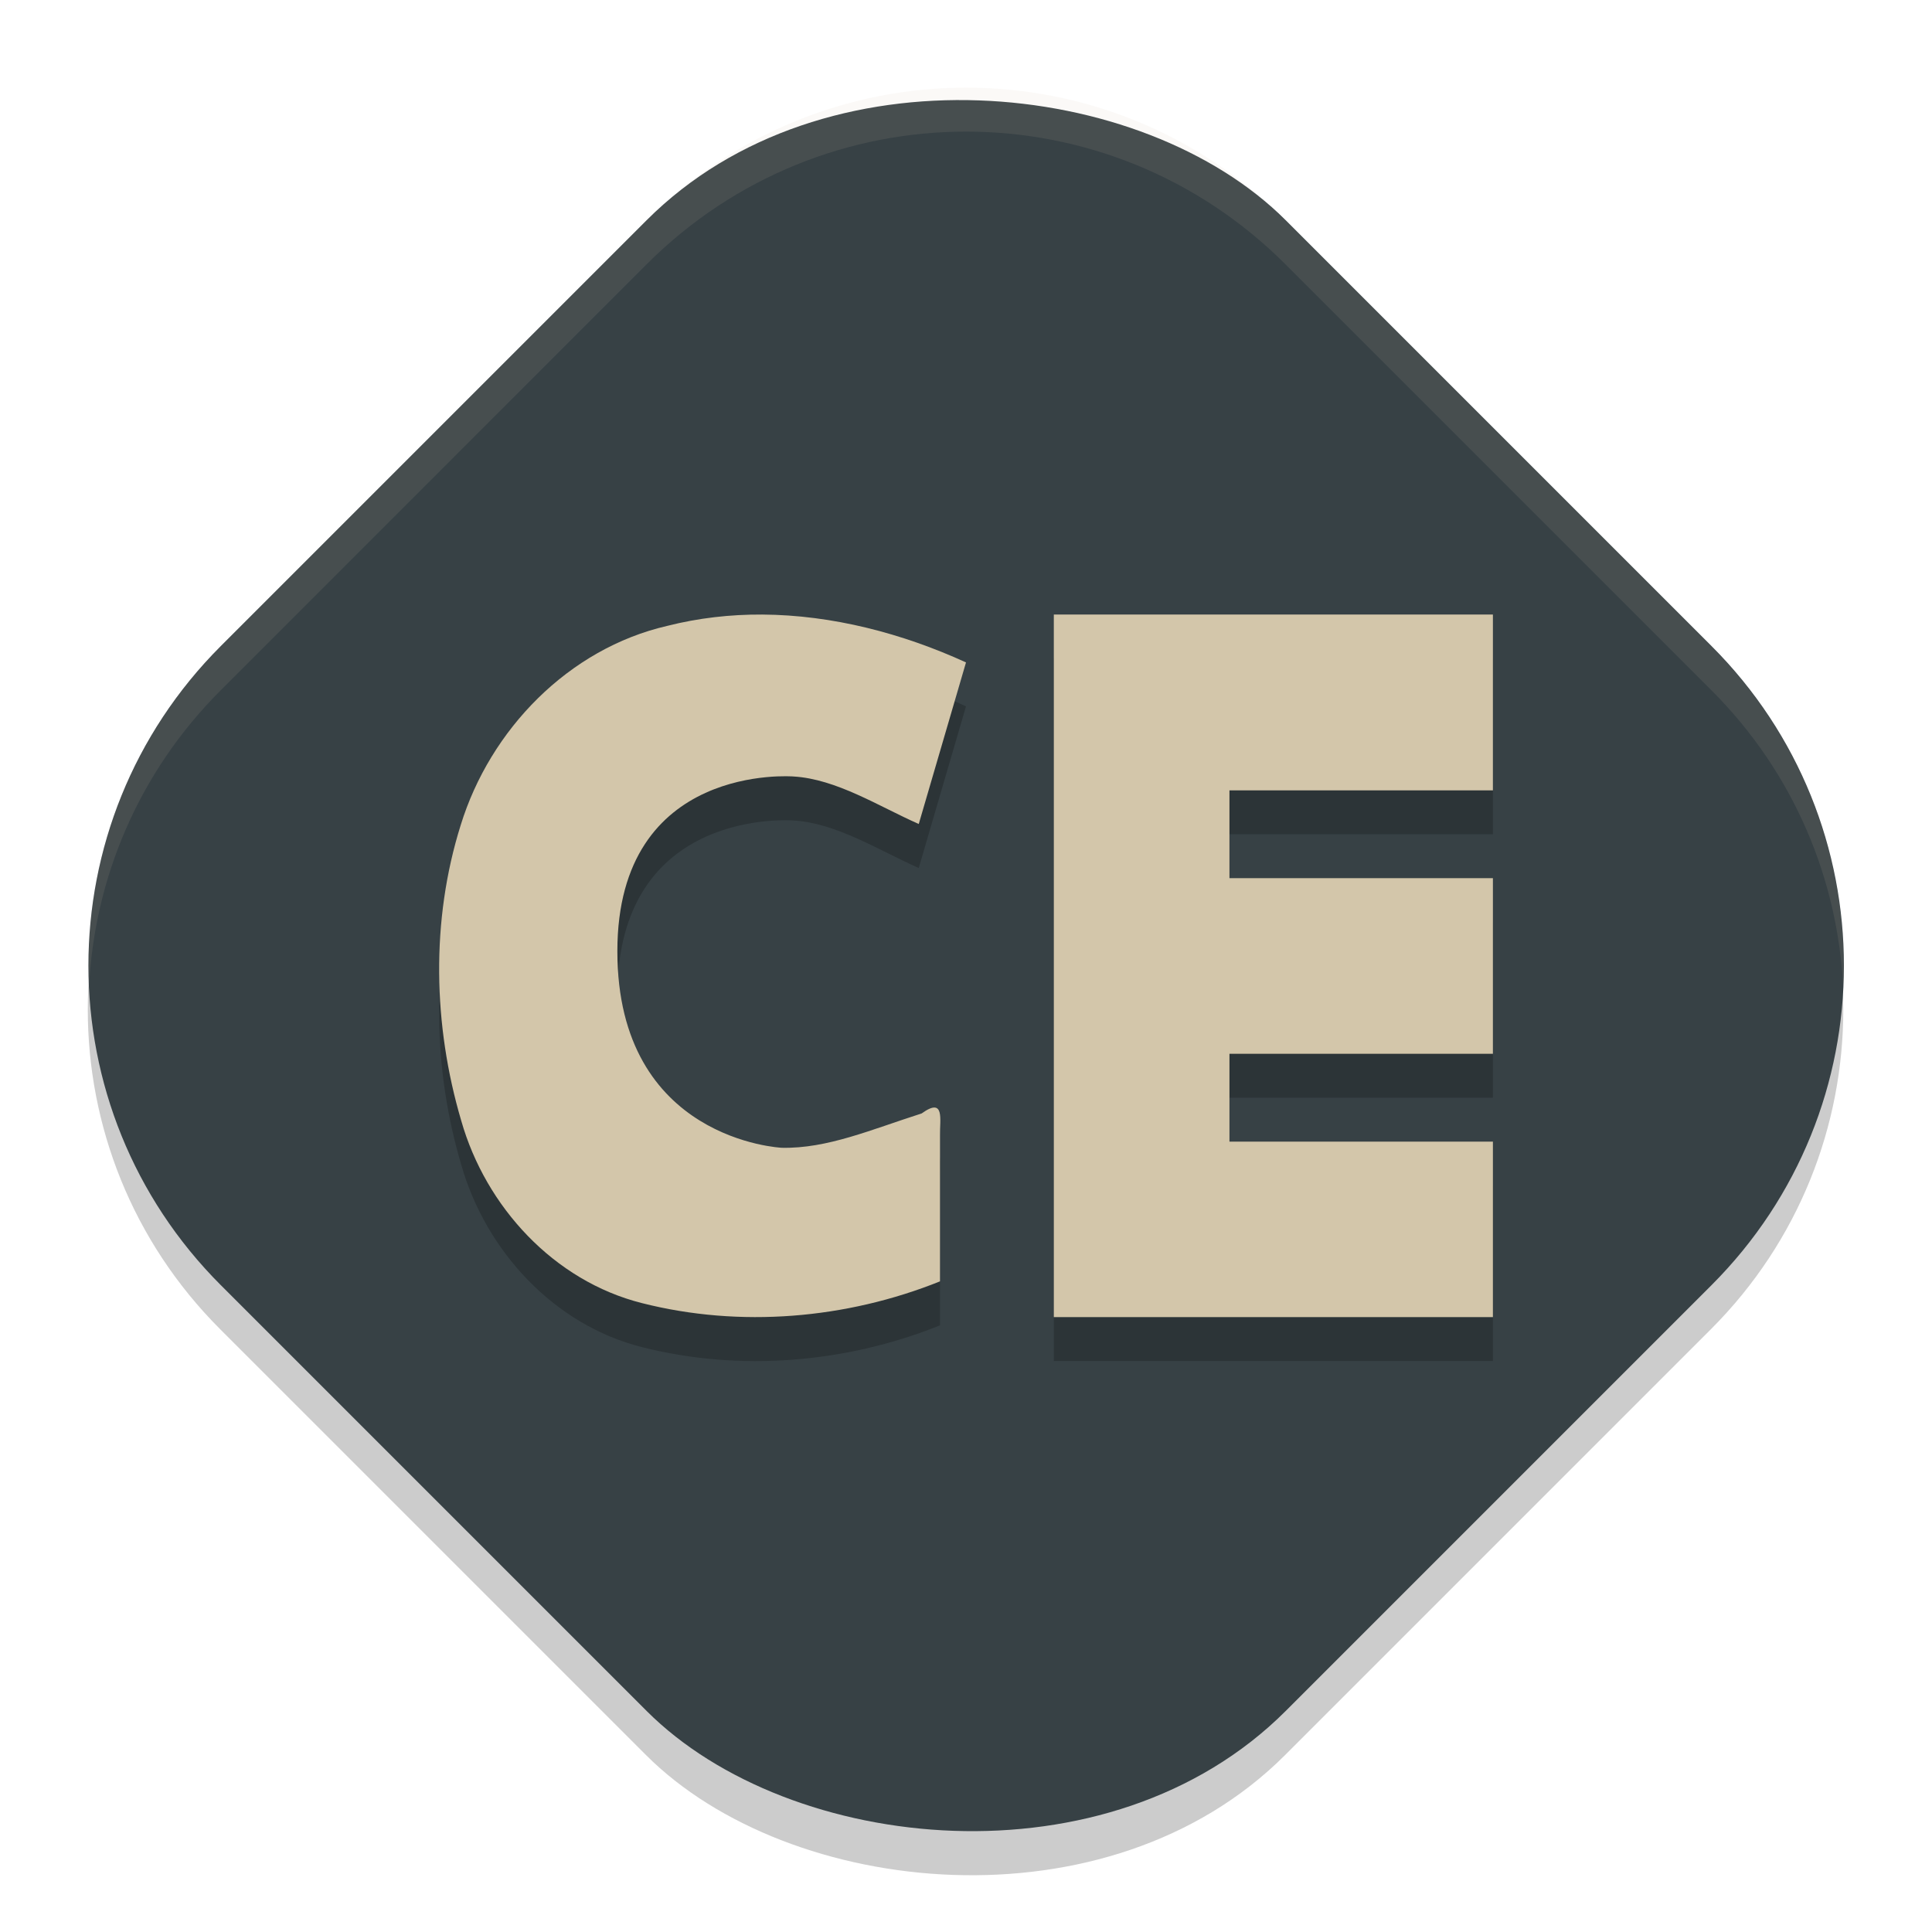 <svg xmlns="http://www.w3.org/2000/svg" width="22" height="22" version="1">
 <rect style="opacity:0.2" width="17.149" height="17.149" x="-8.93" y="7.33" rx="5.145" ry="5.145" transform="rotate(-45)"/>
 <rect style="fill:#374145" width="17.149" height="17.149" x="-8.57" y="6.98" rx="5.145" ry="5.145" transform="rotate(-45)"/>
 <path style="opacity:0.1;fill:#d3c6aa" d="m 11.001,0.998 c -1.315,0 -2.63,0.504 -3.638,1.512 L 2.513,7.361 C 1.441,8.432 0.945,9.851 1.013,11.248 1.072,10.018 1.569,8.804 2.513,7.861 L 7.363,3.01 c 2.015,-2.015 5.26,-2.015 7.275,0 l 4.851,4.851 c 0.944,0.944 1.44,2.157 1.5,3.388 0.068,-1.397 -0.428,-2.816 -1.5,-3.888 L 14.638,2.51 C 13.631,1.502 12.316,0.998 11.001,0.998 Z"/>
 <path style="opacity:0.2" d="M 8.68,7.498 C 8.317,7.496 7.953,7.537 7.598,7.627 6.474,7.886 5.581,8.808 5.246,9.897 c -0.341,1.085 -0.315,2.278 0.006,3.365 0.279,0.981 1.056,1.826 2.059,2.078 1.116,0.283 2.326,0.181 3.393,-0.248 v -1.664 c -0.004,-0.175 0.059,-0.441 -0.209,-0.248 -0.573,0.183 -1.073,0.402 -1.592,0.391 0,0 -1.873,-0.083 -1.873,-2.238 0,-2.155 2.006,-1.99 2.006,-1.99 0.49,0.029 0.971,0.34 1.426,0.541 L 11,8.043 C 10.276,7.712 9.478,7.503 8.68,7.498 Z m 3.32,0 v 8 h 5 v -1.998 h -3 v -1 h 3 v -2 H 14 V 9.5 h 3 V 7.498 Z"/>
 <path style="fill:#d3c6aa" d="M 8.68,6.998 C 8.317,6.996 7.953,7.037 7.598,7.127 6.474,7.386 5.581,8.308 5.246,9.396 c -0.341,1.085 -0.315,2.278 0.006,3.365 0.279,0.981 1.056,1.826 2.059,2.078 1.116,0.283 2.326,0.181 3.393,-0.248 v -1.664 c -0.004,-0.175 0.059,-0.441 -0.209,-0.248 -0.573,0.183 -1.073,0.402 -1.592,0.391 0,0 -1.873,-0.083 -1.873,-2.238 0,-2.155 2.006,-1.99 2.006,-1.99 0.49,0.029 0.971,0.34 1.426,0.541 L 11,7.543 C 10.276,7.212 9.478,7.003 8.68,6.998 Z m 3.32,0 v 8 h 5 v -1.998 h -3 v -1 h 3 V 10 h -3 v -1 h 3 V 6.998 Z"/>
</svg>
